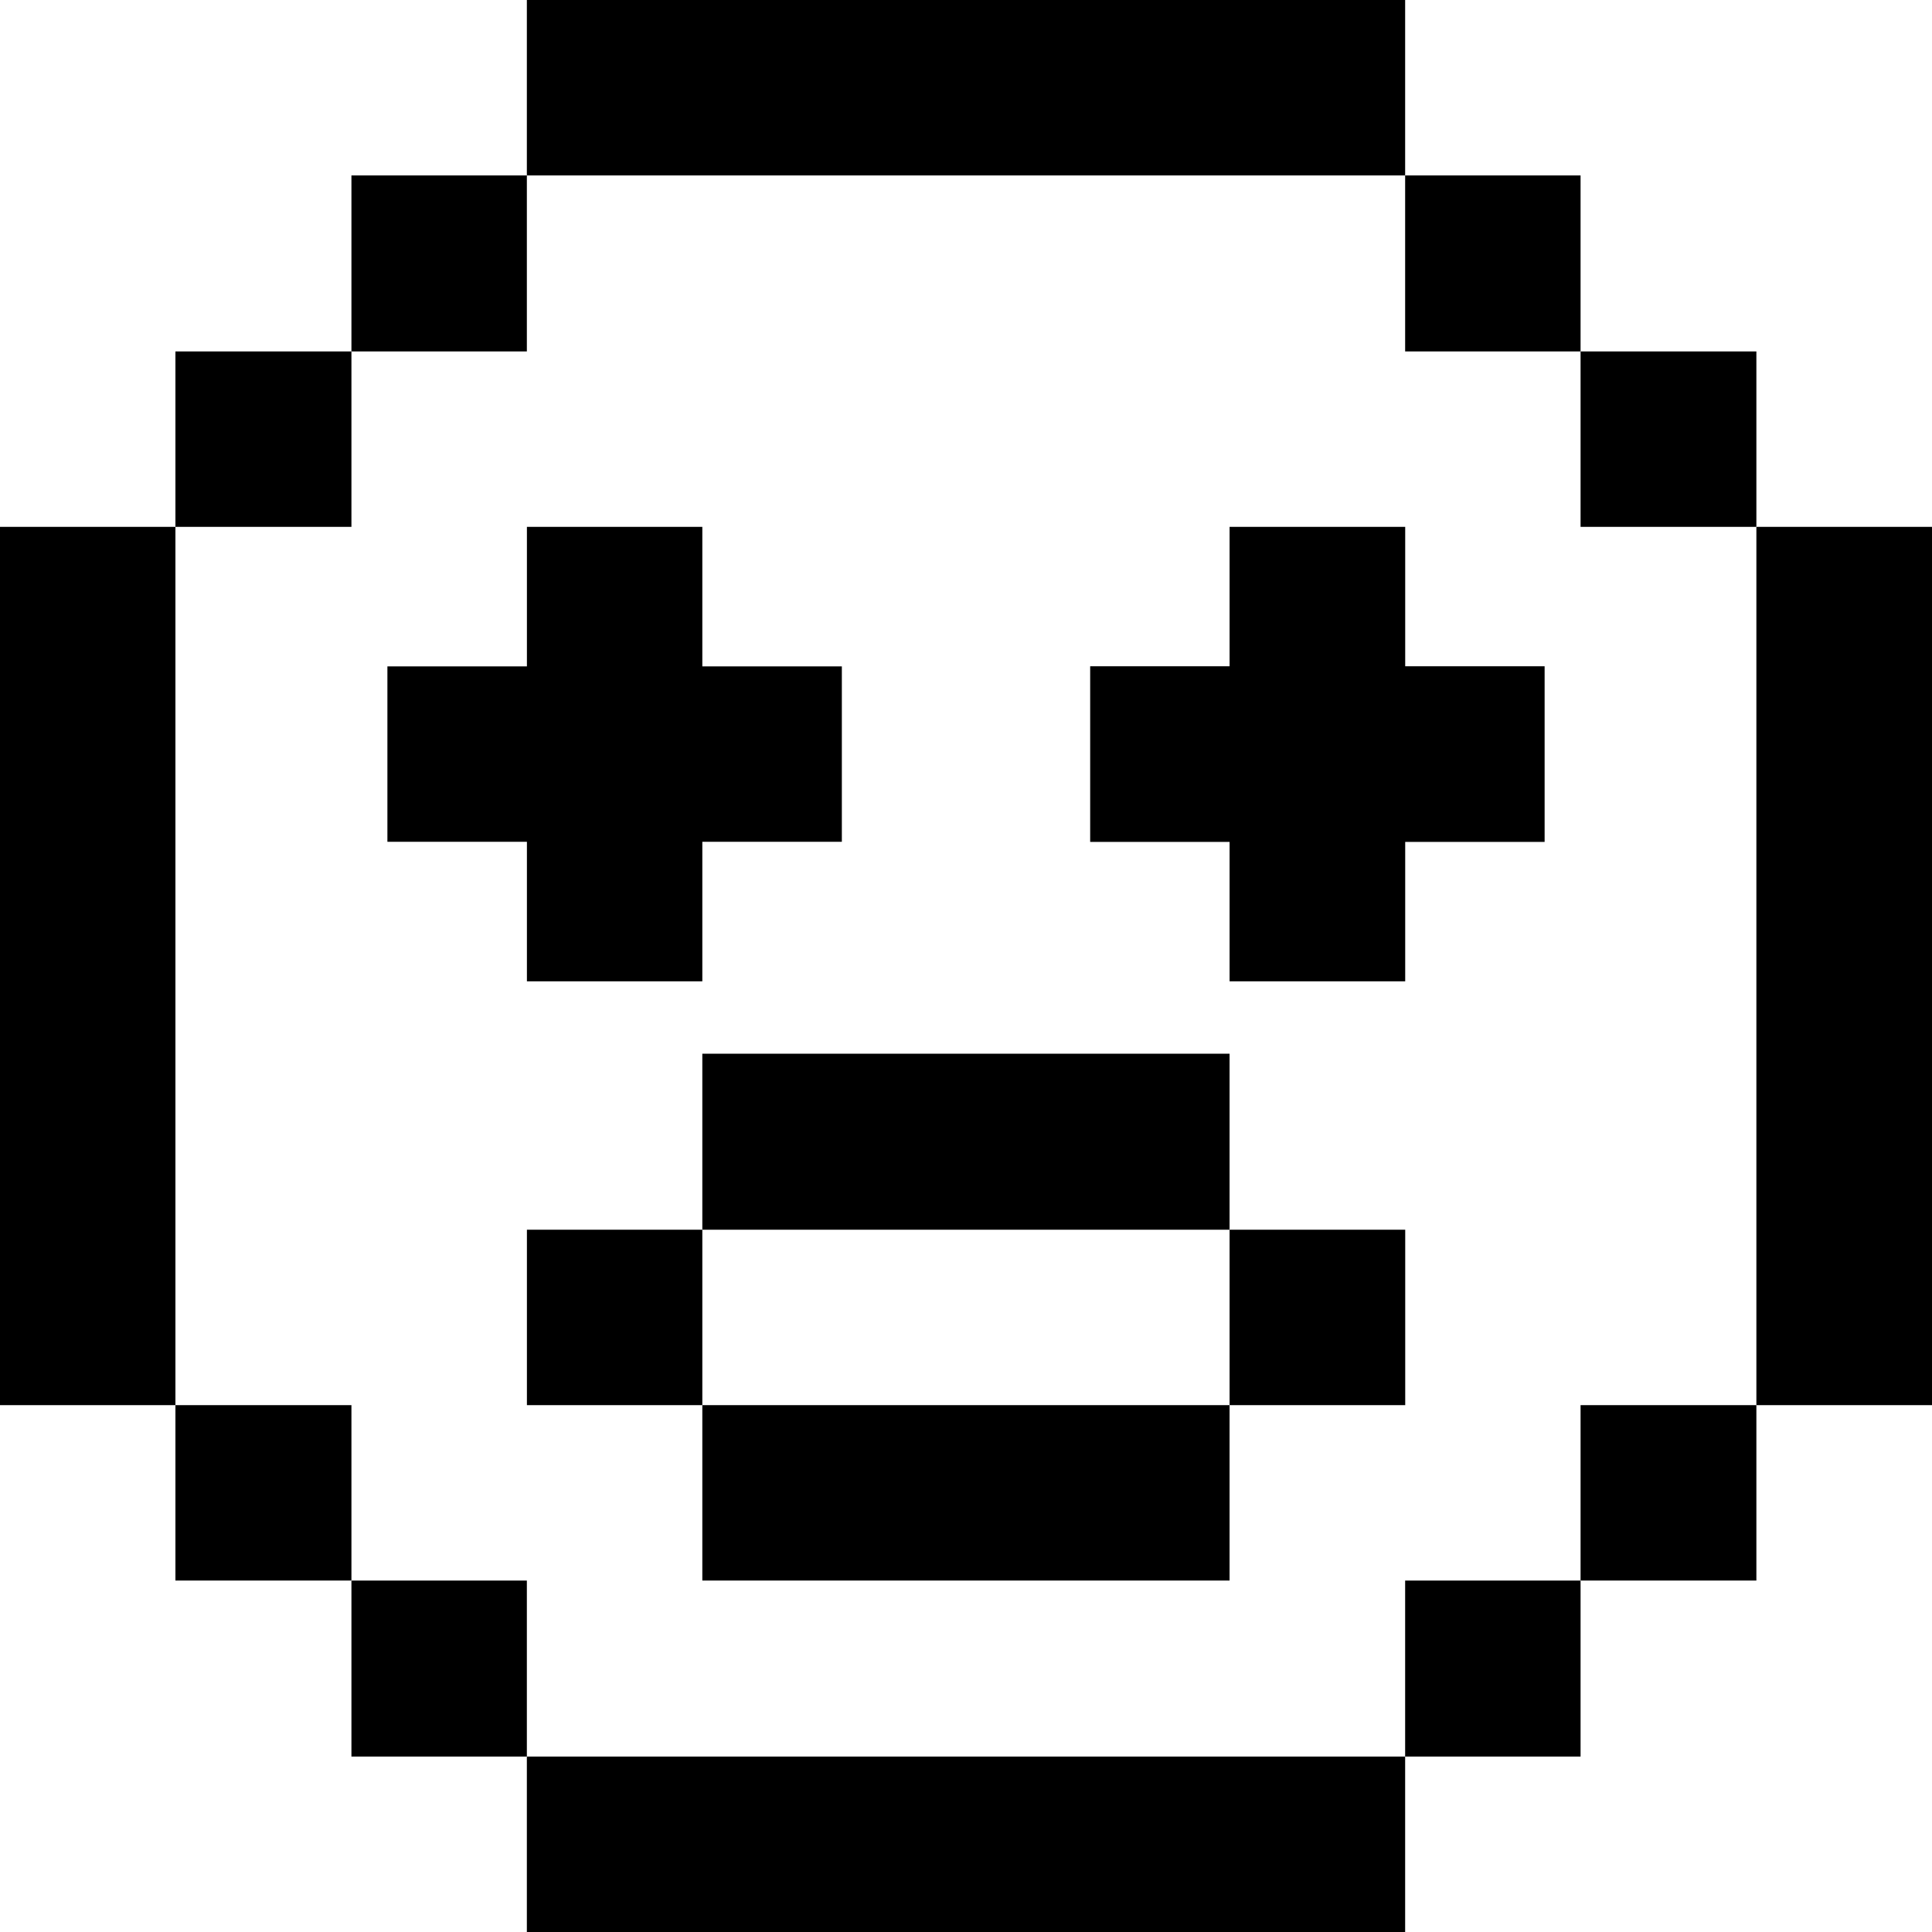 <?xml version="1.0" encoding="utf-8"?>
<!-- Generator: Adobe Illustrator 25.0.1, SVG Export Plug-In . SVG Version: 6.00 Build 0)  -->
<svg version="1.1" xmlns="http://www.w3.org/2000/svg" xmlns:xlink="http://www.w3.org/1999/xlink" x="0px" y="0px" width="100px"
	 height="100px" viewBox="0 0 100 100" style="enable-background:new 0 0 100 100;" xml:space="preserve">
<style type="text/css">
	.st0{fill:none;stroke:#000000;stroke-miterlimit:10;}
	.st1{fill:#B3B3B3;}
</style>
<g id="圖層_5">
</g>
<g id="flag">
</g>
<g id="boom">
</g>
<g id="arrow">
</g>
<g id="zoom">
</g>
<g id="cross">
</g>
<g id="collapse">
</g>
<g id="U">
</g>
<g id="O">
	<polygon points="72.733,27.27 63.643,27.27 63.643,34.486 56.427,34.486 56.427,43.577 63.643,43.577 63.643,50.793 72.733,50.793 
		72.733,43.577 79.949,43.577 79.949,34.486 72.733,34.486 	"/>
	<rect x="36.352" y="72.73" width="27.29" height="9.079"/>
	<rect x="63.643" y="63.65" width="9.091" height="9.08"/>
	<rect x="36.352" y="54.54" width="27.29" height="9.11"/>
	<rect x="27.273" y="63.65" width="9.079" height="9.08"/>
	<polygon points="27.273,50.793 36.352,50.793 36.352,43.571 43.574,43.571 43.574,34.492 36.352,34.492 36.352,27.27 27.273,27.27 
		27.273,34.492 20.052,34.492 20.052,43.571 27.273,43.571 	"/>
	<rect x="81.81" y="72.73" width="9.1" height="9.079"/>
	<rect x="90.91" y="27.27" width="9.09" height="45.46"/>
	<rect x="81.81" y="18.19" width="9.1" height="9.08"/>
	<rect x="72.73" y="81.81" width="9.08" height="9.11"/>
	<rect x="72.73" y="9.08" width="9.08" height="9.11"/>
	<rect x="27.27" y="90.92" width="45.46" height="9.08"/>
	<rect x="27.27" width="45.46" height="9.08"/>
	<rect x="18.19" y="81.81" width="9.08" height="9.11"/>
	<rect x="18.19" y="9.08" width="9.08" height="9.11"/>
	<rect x="9.08" y="72.73" width="9.11" height="9.079"/>
	<rect x="9.08" y="18.19" width="9.11" height="9.08"/>
	<rect y="27.27" width="9.08" height="45.46"/>
</g>
<g id="D">
</g>
<g id="I">
</g>
</svg>
